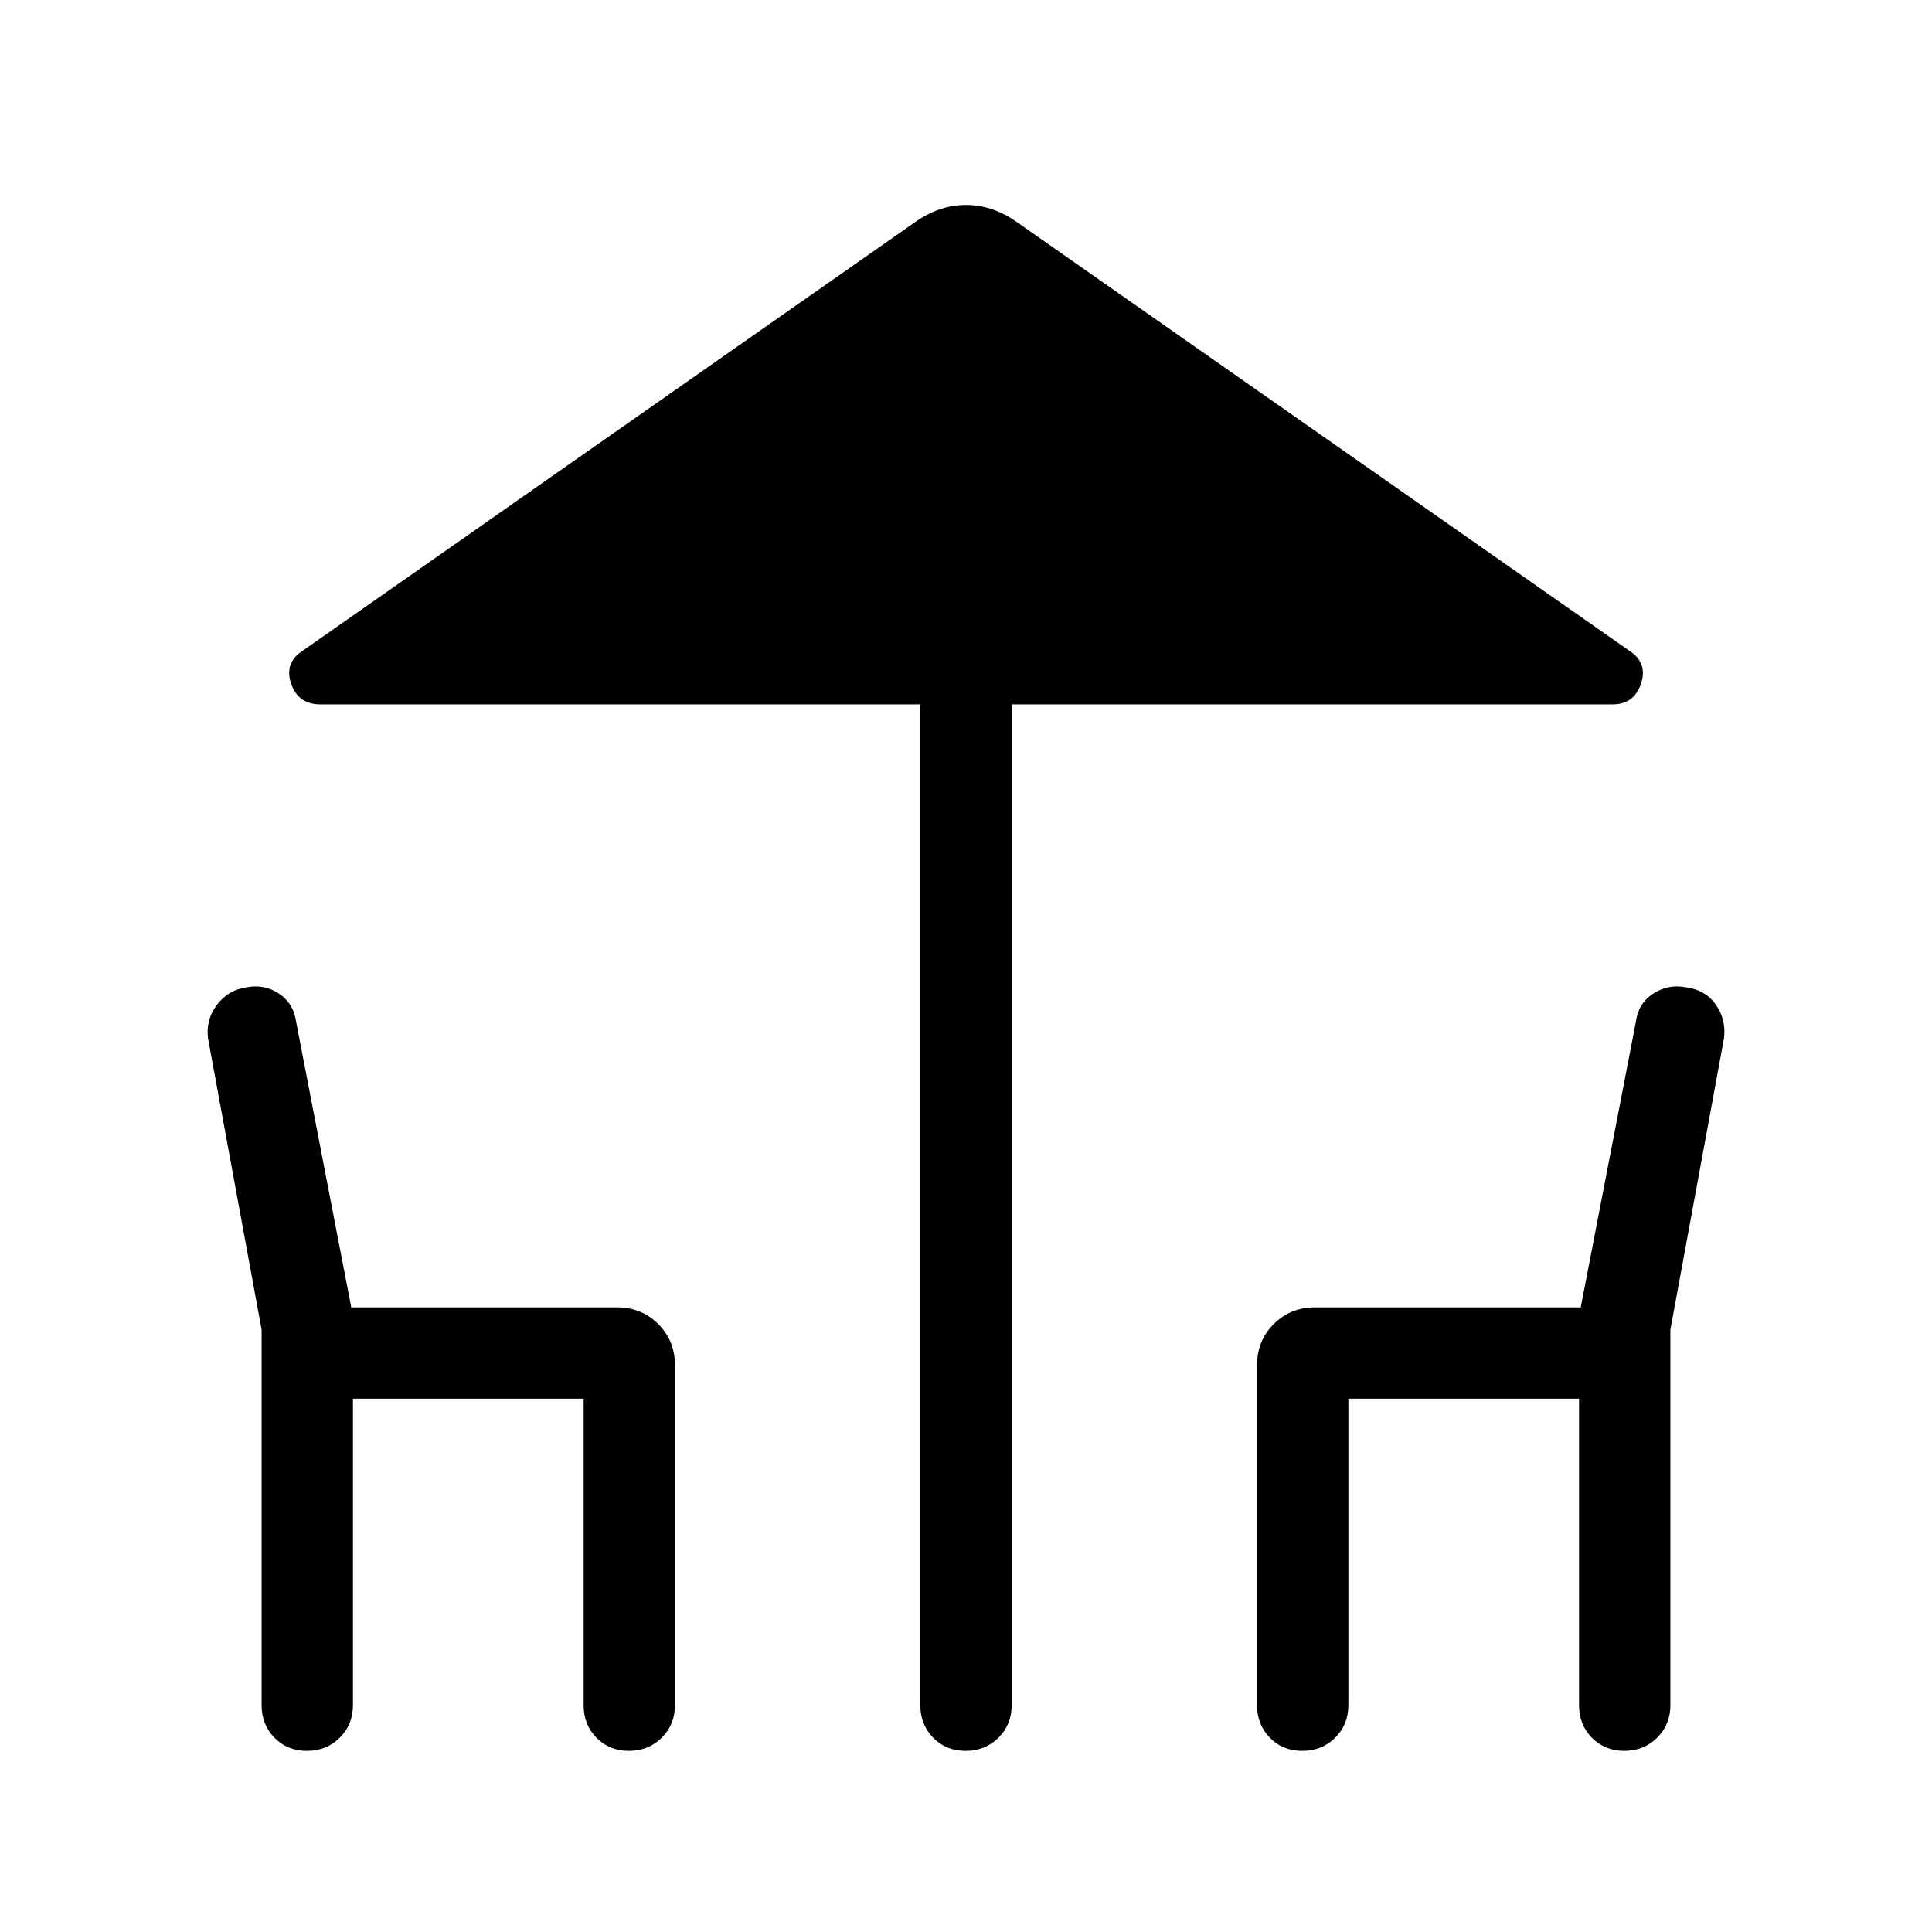 <svg xmlns="http://www.w3.org/2000/svg" width="48" height="48" viewBox="0 -960 960 960"><path d="M479.804-90q-9.727 0-16.111-6.525-6.385-6.524-6.385-16.168v-497.308H159.156q-11 0-14.5-10.307-3.5-10.308 5.623-16.259l304.183-212.894q12.154-8.692 25.538-8.692t25.538 8.692l304.183 212.894q9.123 5.951 5.69 16.259-3.433 10.307-14.182 10.307H502.692v497.308q0 9.644-6.58 16.168Q489.531-90 479.804-90Zm-327.307 0q-9.727 0-16.112-6.525-6.384-6.524-6.384-16.168v-186.555l-26.616-144.676q-1.23-9.307 4.414-16.795 5.645-7.488 14.931-8.73 8.809-1.628 16.001 3.24 7.192 4.868 8.423 13.978l27.384 141.846h132q12.26 0 20.553 8.294 8.293 8.293 8.293 20.552v168.846q0 9.644-6.58 16.168Q322.224-90 312.497-90q-9.727 0-16.112-6.524-6.384-6.524-6.384-16.168V-265H175.384v152.308q0 9.644-6.58 16.168Q162.224-90 152.497-90Zm494.615 0q-9.727 0-16.112-6.525-6.384-6.524-6.384-16.168v-168.846q0-12.259 8.293-20.552 8.293-8.294 20.553-8.294h132l27.384-141.846q1.193-9.11 8.519-13.978 7.327-4.868 16.256-3.24 9.799 1.242 15.012 8.73 5.212 7.488 3.982 16.795l-26.616 144.676v186.555q0 9.644-6.58 16.168Q816.839-90 807.112-90q-9.727 0-16.112-6.524-6.384-6.524-6.384-16.168V-265H669.999v152.308q0 9.644-6.58 16.168Q656.839-90 647.112-90Z"/></svg>